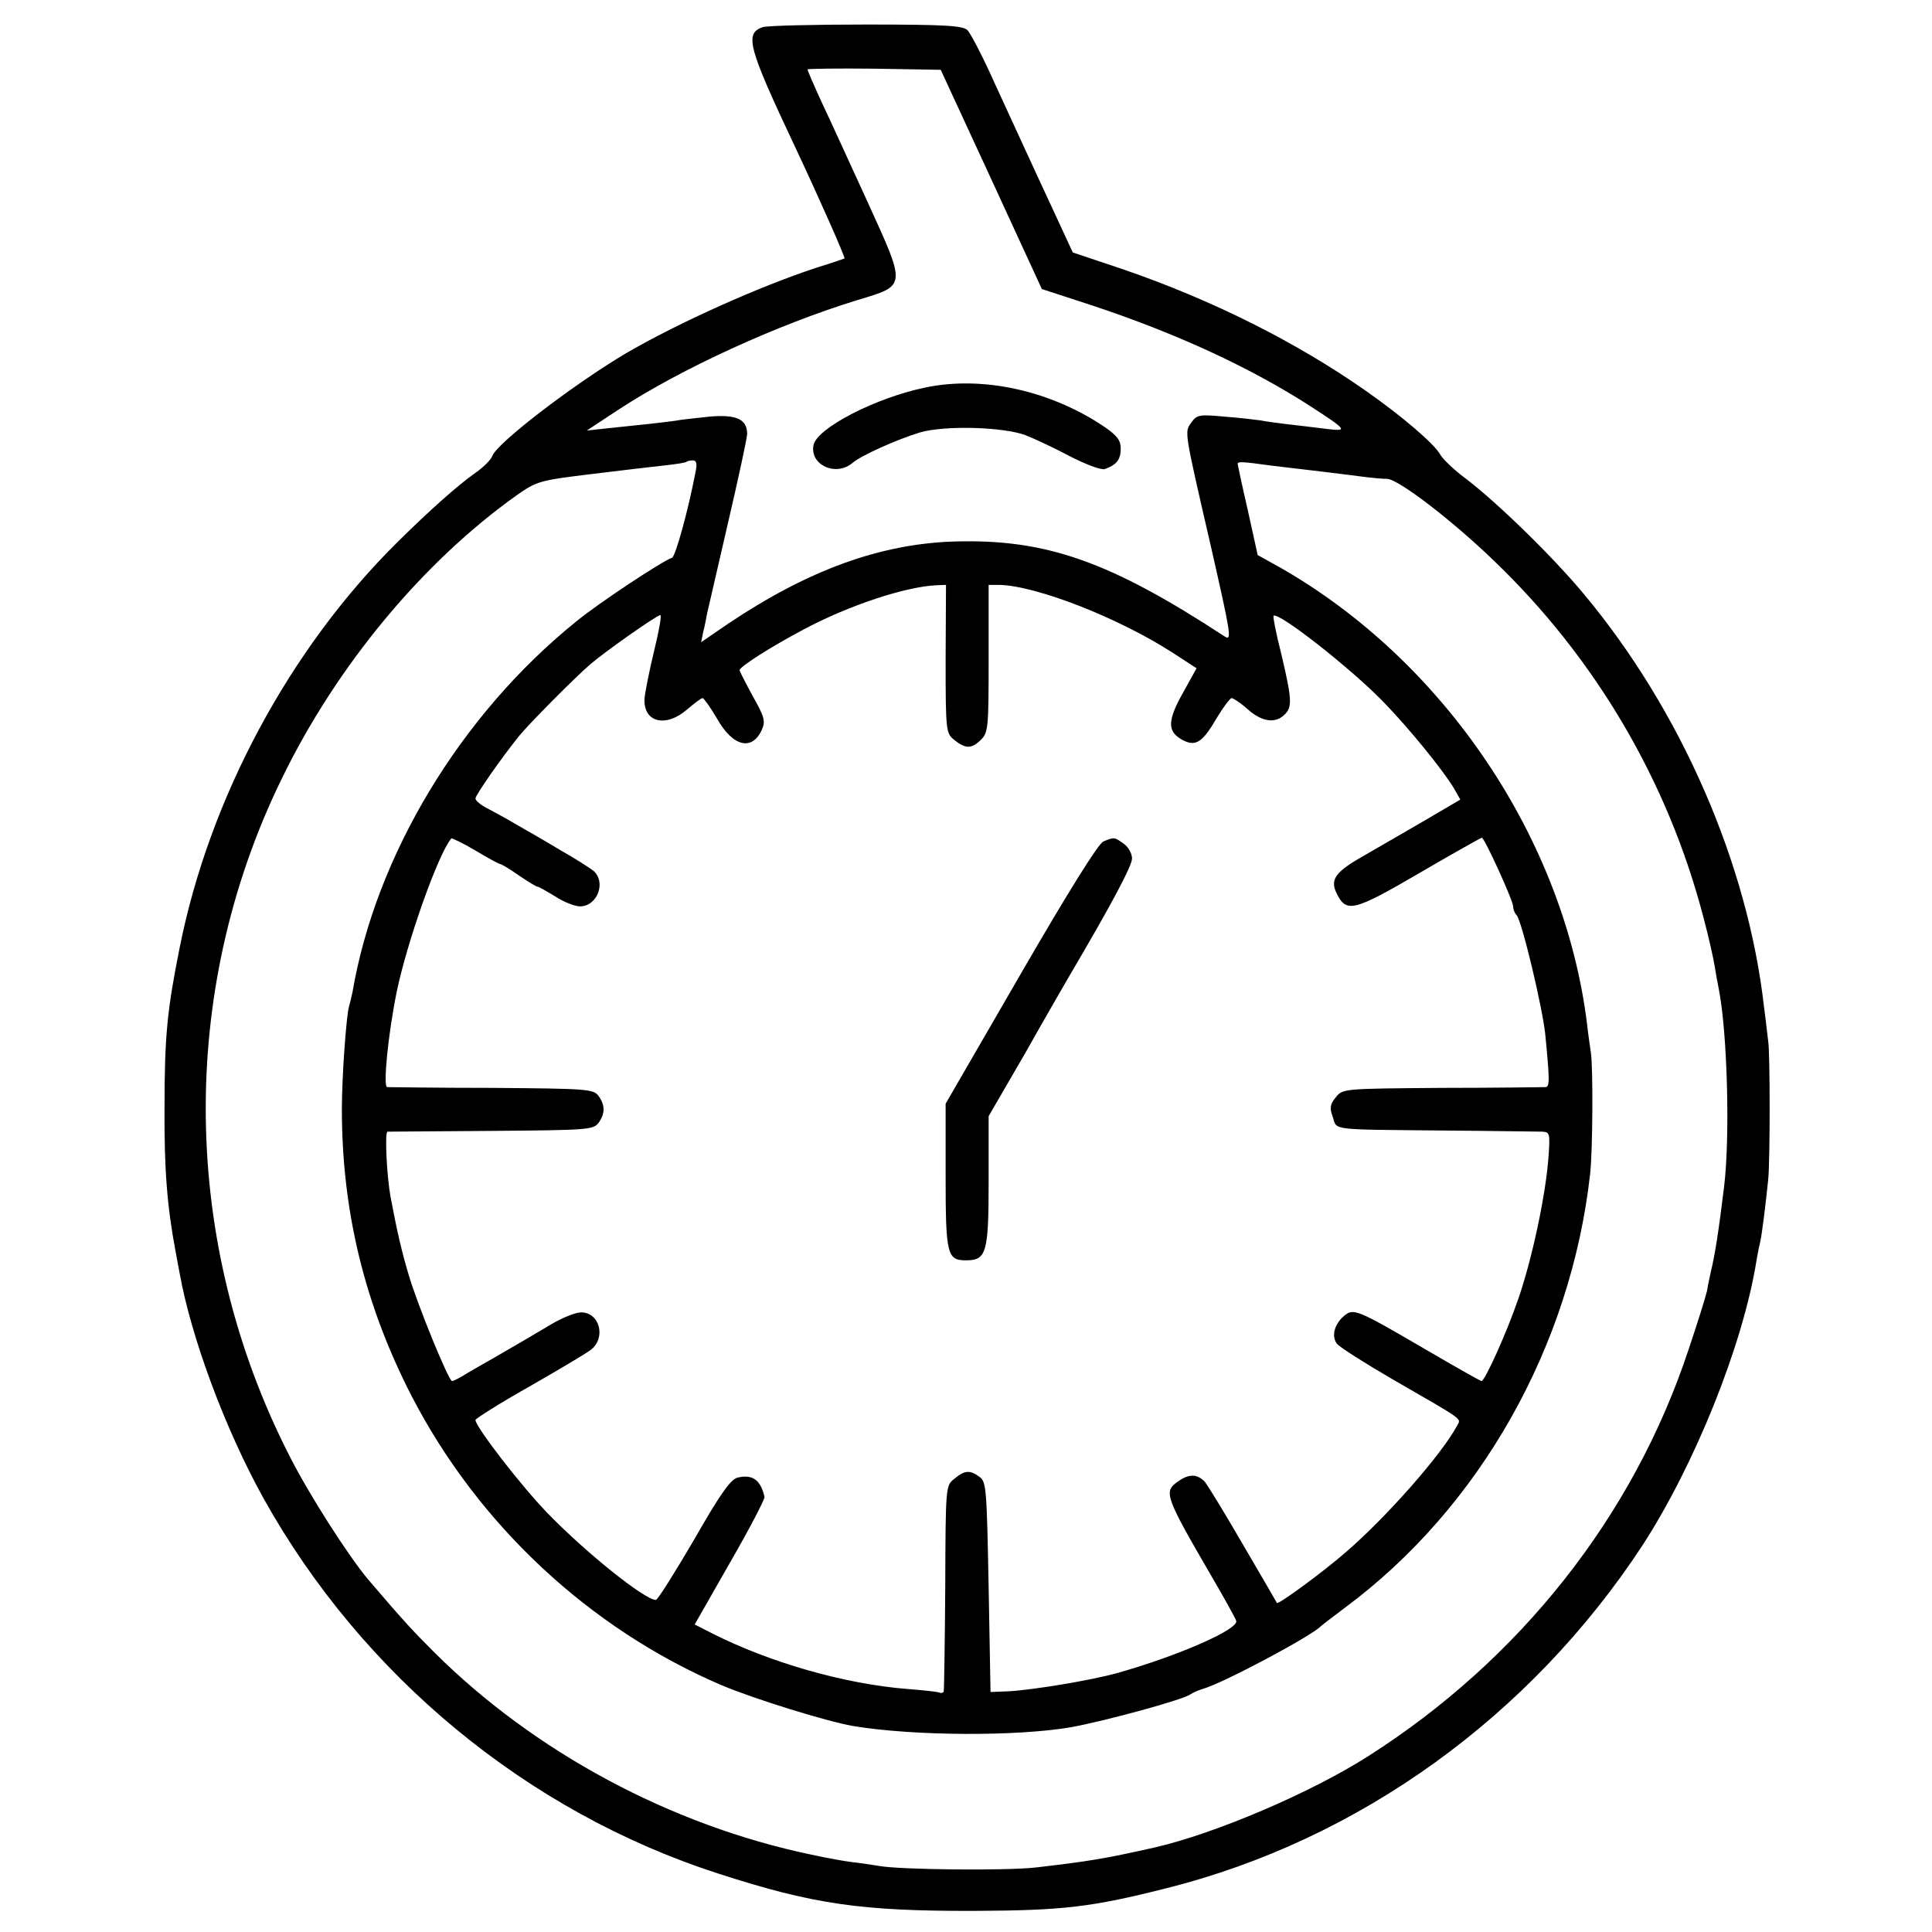 <?xml version="1.0" standalone="no"?>
<!DOCTYPE svg PUBLIC "-//W3C//DTD SVG 20010904//EN"
 "http://www.w3.org/TR/2001/REC-SVG-20010904/DTD/svg10.dtd">
<svg version="1.0" xmlns="http://www.w3.org/2000/svg"
 width="512pt" height="512pt" viewBox="0 0 512 512"
 preserveAspectRatio="xMidYMid meet">
<g transform="translate(0,512) scale(0.1,-0.1)"
fill="#000000" stroke="none">
<path d="M2021 5048 c-48 -17 -39 -52 84 -313 60 -127 136 -298 133 -300 -2
-1 -34 -12 -73 -24 -155 -51 -366 -146 -504 -226 -139 -82 -344 -239 -356
-273 -3 -9 -23 -30 -45 -45 -47 -33 -122 -100 -205 -182 -286 -282 -500 -679
-579 -1077 -33 -165 -40 -234 -40 -423 -1 -165 7 -262 29 -380 4 -22 9 -48 11
-59 31 -172 121 -414 222 -596 262 -471 700 -832 1205 -995 253 -82 381 -100
682 -99 232 1 309 10 506 60 511 128 965 456 1262 909 138 213 266 530 302
755 3 19 8 42 10 50 4 17 15 104 21 165 5 51 5 332 0 365 -2 14 -6 54 -11 90
-43 382 -221 788 -477 1095 -83 100 -230 243 -314 307 -30 22 -60 51 -67 63
-15 28 -100 101 -197 169 -184 129 -407 241 -643 322 l-134 45 -31 67 c-87
187 -119 258 -174 377 -32 72 -66 137 -74 145 -12 12 -58 15 -269 15 -140 0
-263 -3 -274 -7z m606 -403 l134 -291 132 -43 c226 -75 421 -165 582 -269 97
-63 99 -66 35 -58 -30 4 -75 9 -100 12 -25 3 -56 7 -70 10 -14 2 -57 7 -96 10
-66 6 -72 5 -87 -16 -18 -26 -20 -16 52 -328 53 -233 56 -251 37 -239 -304
199 -473 259 -716 252 -196 -6 -387 -75 -599 -217 l-73 -50 6 29 c4 15 8 37
10 48 3 11 27 118 55 238 28 120 51 227 51 237 0 39 -28 52 -99 46 -36 -4 -77
-8 -91 -11 -14 -2 -47 -6 -75 -9 -27 -3 -75 -8 -105 -11 l-55 -6 85 56 c165
108 421 225 633 290 130 39 129 34 27 258 -46 100 -100 219 -122 265 -21 46
-38 85 -38 88 0 2 79 3 177 2 l176 -3 134 -290z m-784 -777 c-19 -100 -53
-223 -62 -226 -26 -9 -193 -119 -254 -169 -306 -247 -531 -619 -593 -983 -3
-14 -7 -30 -9 -37 -7 -22 -19 -185 -19 -273 0 -271 61 -519 185 -760 176 -340
470 -615 819 -765 84 -36 281 -97 350 -109 162 -27 437 -28 580 -3 96 18 297
73 315 87 6 4 21 11 35 15 54 16 285 139 310 165 3 3 32 25 65 50 357 265 598
692 649 1149 7 62 8 283 2 321 -2 14 -7 48 -10 75 -60 490 -378 964 -817 1213
l-56 31 -26 118 c-15 65 -27 121 -27 124 0 6 11 6 90 -5 25 -3 86 -10 135 -16
50 -6 104 -13 120 -15 17 -2 39 -4 51 -4 30 -1 171 -109 281 -215 270 -258
463 -586 557 -946 14 -52 27 -111 30 -130 3 -19 8 -47 11 -61 23 -118 30 -393
14 -524 -14 -114 -23 -175 -35 -225 -3 -14 -8 -36 -10 -50 -3 -14 -25 -85 -50
-159 -146 -440 -446 -819 -848 -1075 -152 -97 -405 -205 -566 -242 -133 -30
-177 -37 -315 -53 -79 -9 -361 -6 -415 4 -19 3 -51 8 -70 10 -19 2 -69 11
-110 20 -373 78 -734 272 -1000 537 -58 58 -82 84 -175 193 -52 62 -156 224
-208 327 -288 564 -296 1229 -21 1793 146 301 375 576 624 753 53 37 60 39
200 56 80 10 168 20 195 23 28 3 52 7 54 9 2 2 10 4 17 4 10 0 12 -9 7 -32z
m663 -494 c0 -193 1 -197 23 -215 30 -24 46 -24 71 1 19 19 20 33 20 215 l0
195 28 0 c98 -2 316 -87 460 -180 l63 -41 -36 -65 c-41 -73 -42 -102 -3 -124
36 -20 54 -9 93 58 17 28 34 51 39 52 4 0 24 -13 43 -30 37 -33 73 -38 97 -14
21 20 20 40 -8 159 -14 55 -23 101 -21 103 12 12 205 -139 292 -229 68 -70
158 -181 186 -228 l17 -30 -92 -54 c-51 -30 -123 -71 -159 -92 -80 -45 -95
-65 -77 -102 26 -53 44 -49 219 53 89 52 164 94 166 94 7 0 83 -167 83 -182 0
-8 4 -18 9 -23 14 -15 68 -242 76 -315 12 -123 12 -140 1 -141 -6 0 -130 -2
-274 -2 -262 -2 -264 -2 -282 -25 -15 -18 -17 -28 -8 -52 12 -36 -12 -33 293
-36 132 -1 250 -3 262 -3 20 -1 21 -5 17 -63 -7 -103 -44 -276 -81 -382 -31
-90 -88 -216 -97 -216 -2 0 -70 38 -150 85 -182 106 -189 109 -215 87 -25 -22
-33 -53 -18 -73 7 -9 73 -51 147 -94 196 -113 182 -103 171 -124 -41 -76 -185
-240 -295 -335 -61 -53 -177 -138 -182 -134 -1 2 -41 71 -89 153 -48 83 -94
158 -102 168 -20 21 -42 22 -71 1 -39 -27 -36 -37 92 -257 31 -53 59 -104 62
-112 9 -22 -153 -93 -316 -139 -69 -19 -219 -44 -285 -48 l-50 -2 -5 278 c-5
260 -6 279 -24 292 -26 19 -39 18 -67 -5 -23 -18 -23 -20 -24 -287 -1 -148 -3
-272 -4 -276 0 -4 -7 -6 -13 -3 -7 2 -44 6 -83 9 -166 13 -365 70 -519 148
l-45 23 93 163 c52 90 93 169 92 175 -10 45 -32 61 -72 51 -18 -5 -46 -44
-115 -165 -51 -87 -96 -159 -101 -159 -29 0 -184 124 -286 229 -71 73 -192
230 -192 248 1 4 64 44 142 88 77 44 151 88 164 98 41 32 23 100 -27 99 -13 0
-49 -14 -79 -32 -52 -31 -76 -45 -152 -89 -18 -10 -49 -28 -68 -39 -19 -12
-38 -22 -42 -22 -9 0 -93 205 -116 285 -18 61 -29 108 -47 203 -10 55 -16 172
-8 173 4 0 129 1 276 2 253 2 269 3 283 21 18 25 18 47 0 72 -14 18 -30 19
-283 21 -147 0 -272 2 -277 2 -11 1 2 137 25 251 27 132 110 367 145 408 1 2
30 -12 64 -32 33 -20 63 -36 66 -36 3 0 25 -13 49 -30 24 -16 46 -30 50 -30 3
0 24 -12 47 -26 23 -15 52 -26 65 -26 46 0 70 64 36 94 -10 8 -49 33 -88 55
-38 23 -90 53 -115 67 -25 15 -60 34 -77 43 -18 9 -33 21 -33 27 0 9 70 109
116 166 25 31 151 158 190 191 40 34 175 129 184 129 4 0 -4 -44 -17 -97 -13
-54 -24 -110 -25 -125 -3 -63 57 -77 113 -28 19 16 37 30 41 30 3 0 21 -25 38
-54 42 -75 93 -87 119 -30 10 23 7 34 -24 89 -19 35 -35 66 -35 69 0 9 83 62
170 108 120 64 269 113 351 117 l26 1 -1 -196z"/>
<path d="M2452 4093 c-131 -27 -286 -107 -296 -152 -11 -53 59 -85 103 -48 23
20 117 62 179 81 66 19 218 15 279 -7 23 -9 77 -34 118 -56 45 -23 83 -37 93
-34 31 11 42 25 42 54 0 22 -9 34 -42 57 -143 97 -324 137 -476 105z"/>
<path d="M2924 2890 c-13 -5 -94 -135 -219 -351 l-199 -344 0 -192 c0 -208 4
-223 54 -223 54 0 60 19 60 209 l0 173 98 169 c53 94 105 184 115 201 116 197
167 294 167 313 0 13 -10 31 -22 39 -25 18 -25 18 -54 6z"/>
</g>
</svg>
